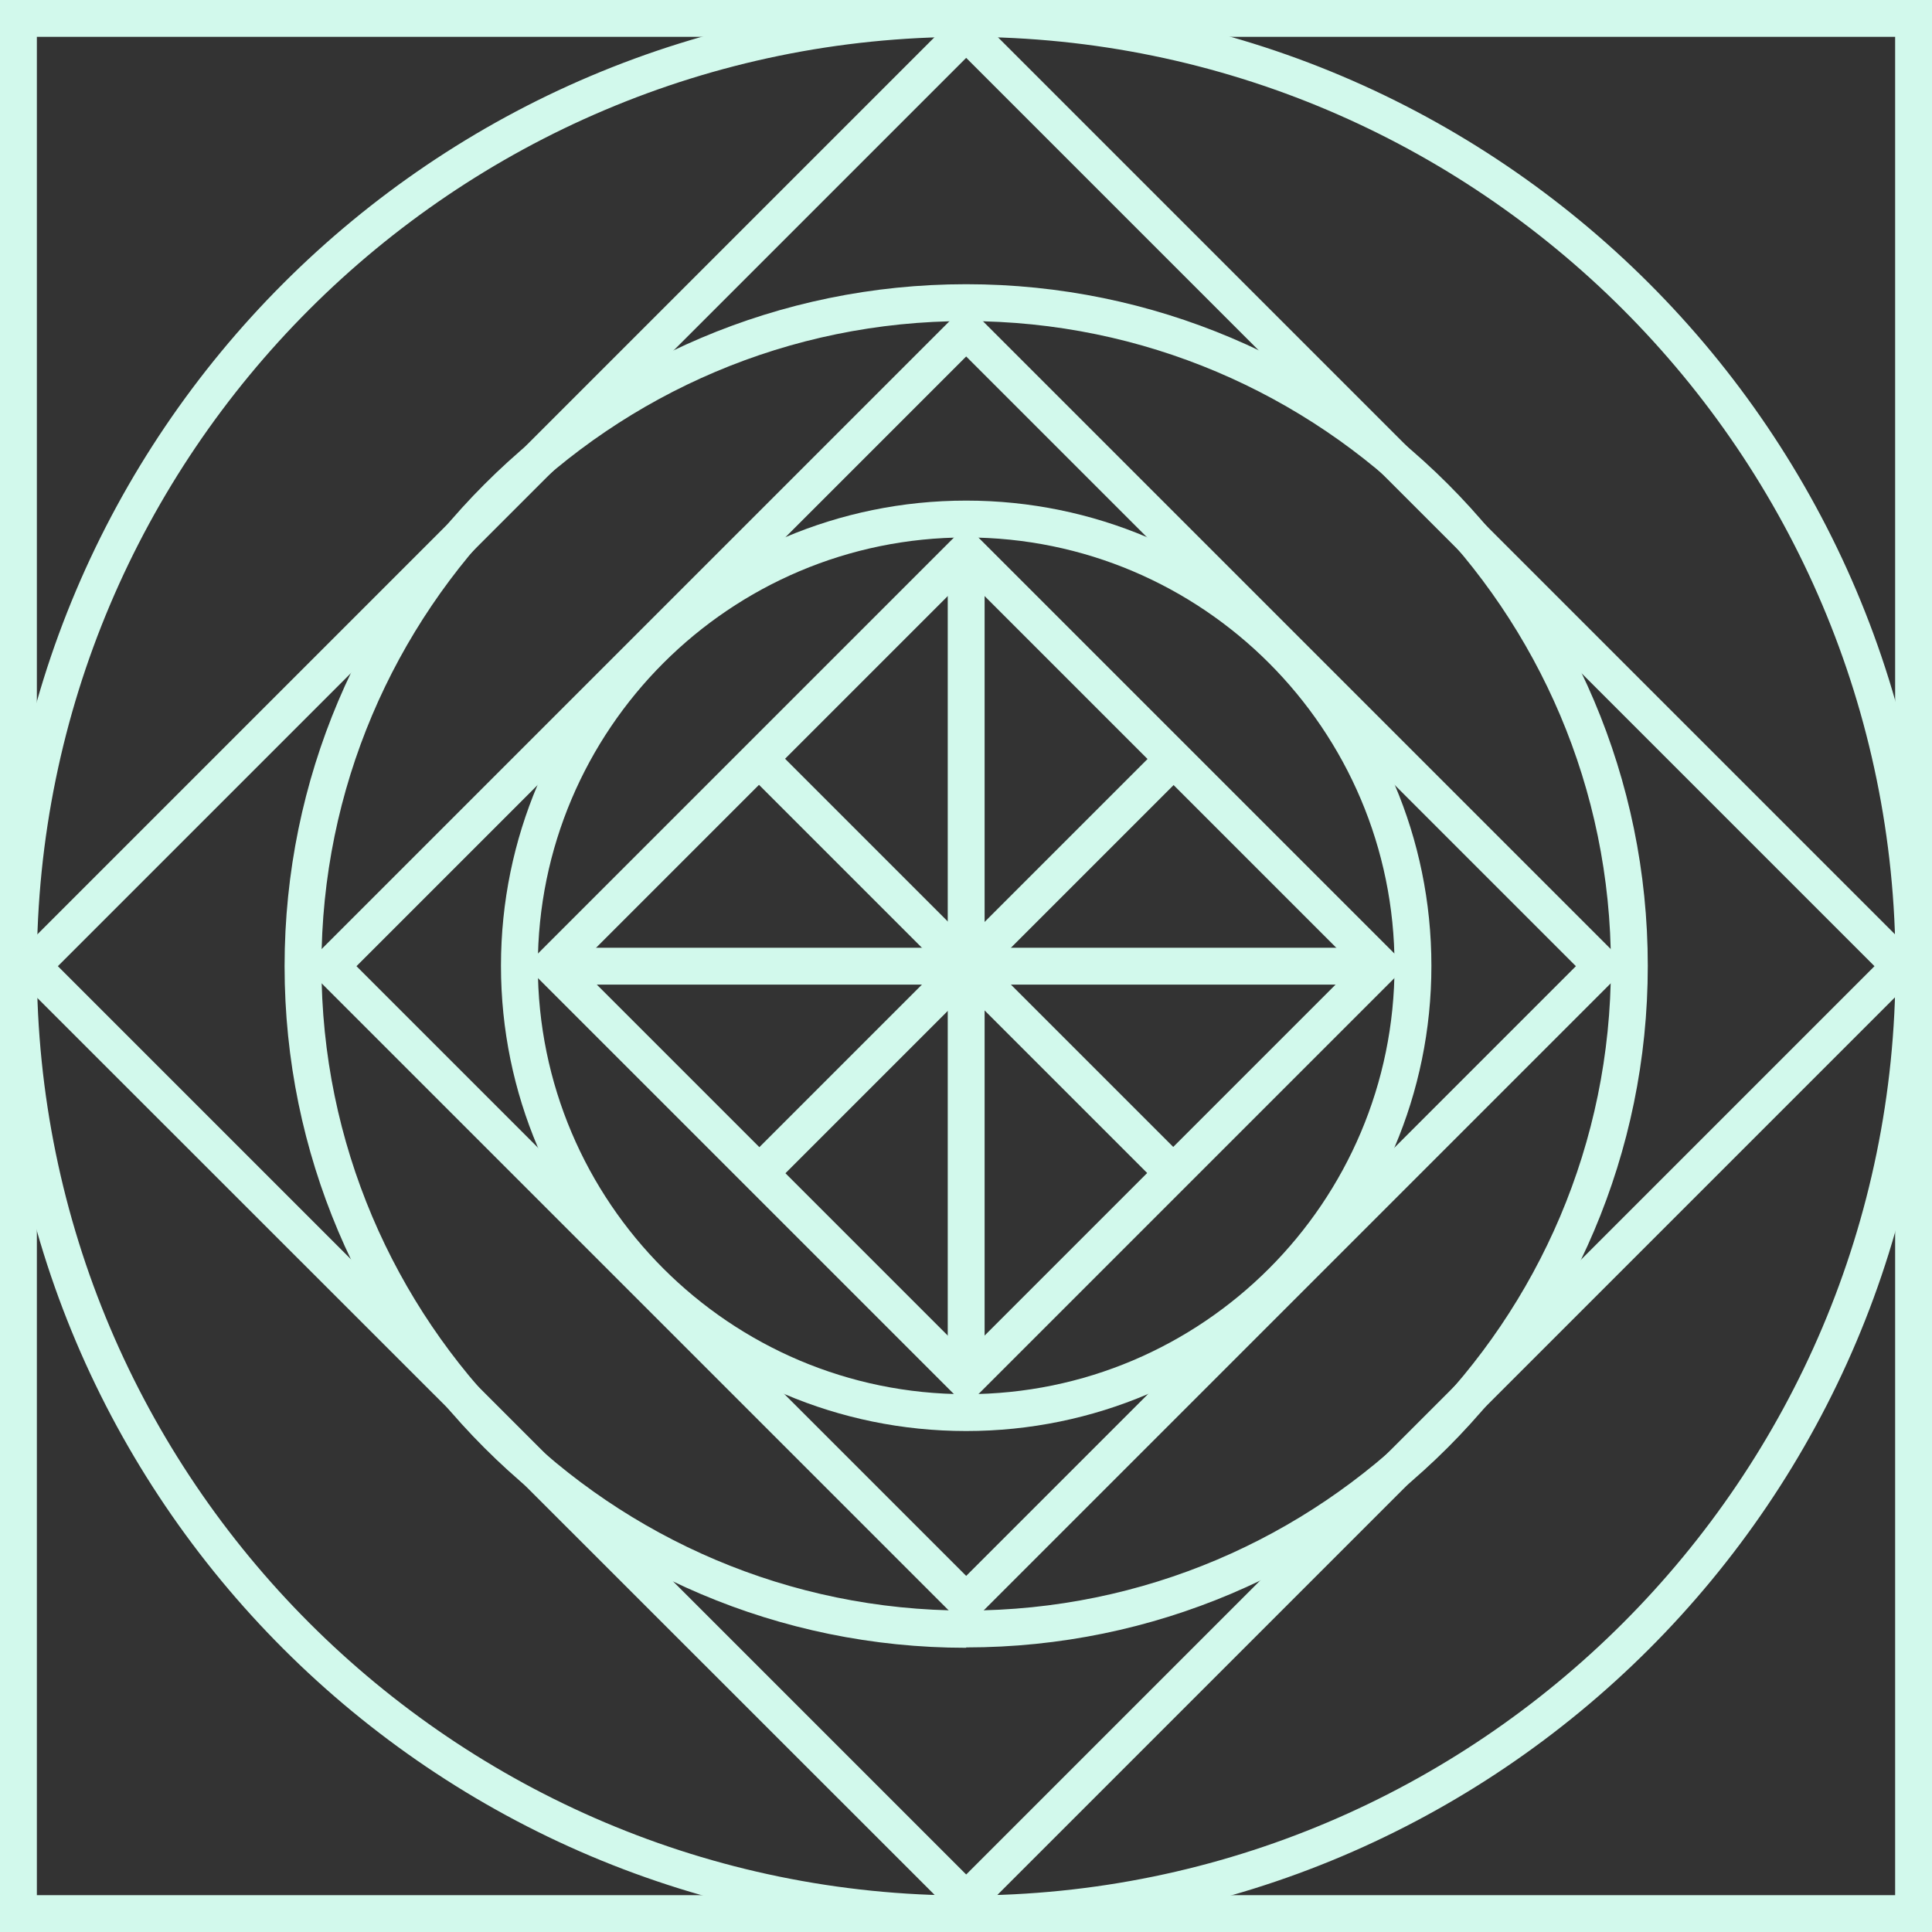 <?xml version="1.0" encoding="UTF-8"?>
<svg id="Camada_2" data-name="Camada 2" xmlns="http://www.w3.org/2000/svg" viewBox="0 0 52.41 52.41">
  <rect x="0" y="0" width="52.41" height="52.41" fill="#333333" stroke="none"/>
  <defs>
    <style>
      .cls-1 {
        fill: #d2f9ec;
        stroke-width: 0px;
      }
    </style>
  </defs>
  <g id="Camada_1-2" data-name="Camada 1">
    <g id="Camada_5" data-name="Camada 5">
      <g id="LOGO">
        <path class="cls-1" d="m26.21,38.82c-6.96,0-12.62-5.66-12.62-12.62s5.66-12.62,12.62-12.62,12.62,5.66,12.62,12.62-5.66,12.62-12.62,12.62Zm0-24.24c-6.41,0-11.62,5.21-11.62,11.62s5.21,11.62,11.62,11.62,11.62-5.21,11.62-11.62-5.21-11.62-11.62-11.62Z"/>
        <path class="cls-1" d="m26.21,44.7c-10.2,0-18.49-8.3-18.49-18.49S16.01,7.71,26.21,7.71s18.49,8.3,18.49,18.49-8.3,18.49-18.49,18.49Zm0-35.99c-9.65,0-17.49,7.85-17.49,17.49s7.85,17.49,17.49,17.49,17.49-7.85,17.49-17.49-7.85-17.49-17.49-17.49Z"/>
        <path class="cls-1" d="m26.21,52.41C11.76,52.41,0,40.66,0,26.21S11.76,0,26.21,0s26.21,11.76,26.21,26.21-11.76,26.21-26.21,26.21Zm0-51.41C12.31,1,1,12.31,1,26.21s11.31,25.21,25.21,25.21,25.21-11.31,25.21-25.21S40.1,1,26.21,1Z"/>
        <path class="cls-1" d="m52.41,52.41H0V0h52.41v52.41Zm-51.41-1h50.41V1H1v50.41Z"/>
        <rect class="cls-1" x="15.24" y="25.71" width="21.93" height="1"/>
        <rect class="cls-1" x="25.71" y="15.06" width="1" height="22.3"/>
        <rect class="cls-1" x="25.71" y="18.26" width="1" height="15.9" transform="translate(-10.85 26.21) rotate(-45)"/>
        <rect class="cls-1" x="18.26" y="25.71" width="15.9" height="1" transform="translate(-10.85 26.21) rotate(-45)"/>
        <path class="cls-1" d="m26.21,38.15l-11.95-11.95,11.95-11.95,11.95,11.95-11.95,11.95Zm-10.53-11.95l10.53,10.53,10.53-10.53-10.53-10.53-10.53,10.53Z"/>
        <path class="cls-1" d="m26.21,44.16L8.26,26.21,26.21,8.26l17.95,17.95-17.95,17.95ZM9.67,26.21l16.54,16.54,16.54-16.54L26.21,9.67,9.67,26.21Z"/>
        <path class="cls-1" d="m26.21,52.26L.15,26.21,26.21.15l26.05,26.05-26.05,26.05ZM1.57,26.21l24.64,24.64,24.64-24.64L26.21,1.57,1.57,26.21Z"/>
      </g>
    </g>
  </g>
</svg>